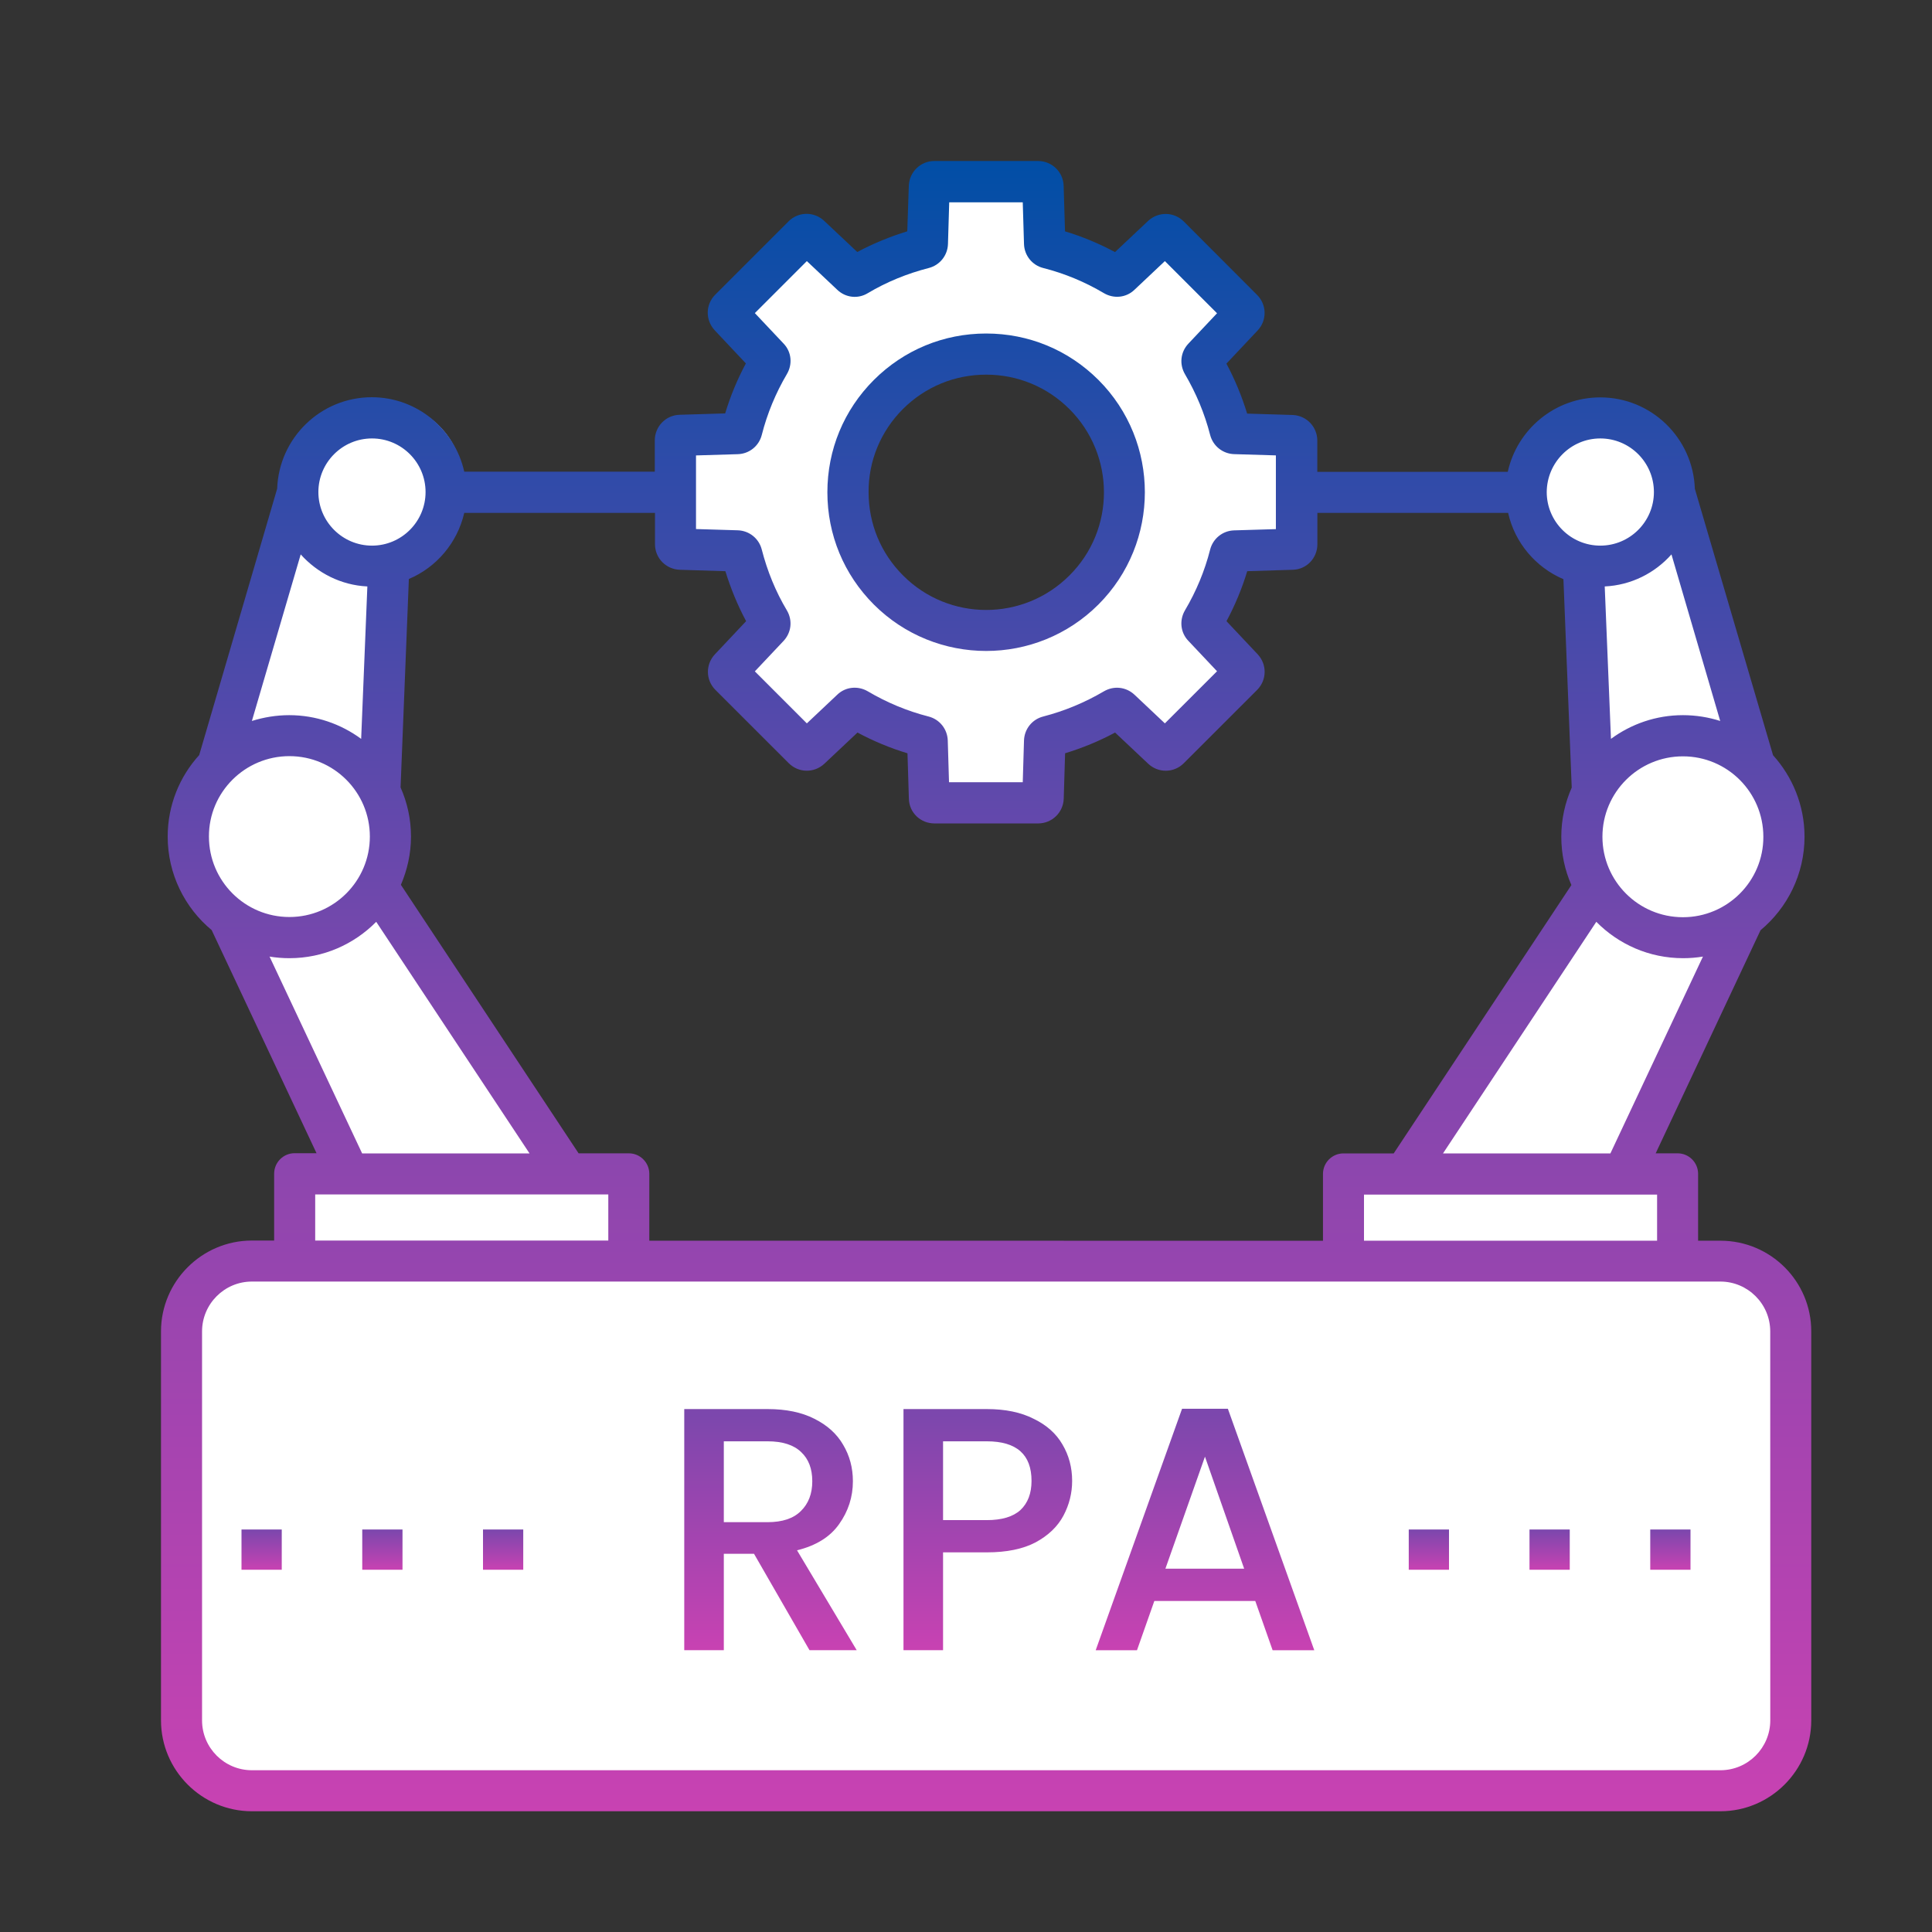 <svg width="48" height="48" viewBox="0 0 48 48" fill="none" xmlns="http://www.w3.org/2000/svg">
<rect x="0" y="0" width="48" height="48" fill="#333333" stroke="none"/>
<path d="M26 6.5L28 7L29 6L31 8L30 9L30.5 10.5L32 11V13.5L30.5 14L30 15.5L31 17L29 18.5L27.5 17.5L26 18.5V20H23V18.5L21 17.5L20 18.5L18 17L19 15.5L18.5 14L17 13.5V11H18L19 9L18 8V7.5L20 6L21.5 7L23 6L23.5 4.5H26V6.5ZM24.5 9C22.567 9 21 10.567 21 12.5C21 14.433 22.567 16 24.5 16C26.433 16 28 14.433 28 12.5C28 10.567 26.433 9 24.5 9Z" fill="white"/>
<path d="M10 20.5C10 21.881 8.881 23 7.5 23C6.119 23 5 21.881 5 20.5C5 19.119 6.119 18 7.5 18C8.881 18 10 19.119 10 20.5Z" fill="white"/>
<path d="M11.5 12C11.5 13.105 10.605 14 9.5 14C8.395 14 7.5 13.105 7.5 12C7.5 10.895 8.395 10 9.5 10C10.605 10 11.5 10.895 11.5 12Z" fill="white"/>
<path d="M8.5 29L6 23.5L9.5 22.5L13.5 29H8.5Z" fill="white"/>
<path d="M6 18L7.505 13.415L9.229 13.958L9 18.5L6 18Z" fill="white"/>
<path d="M7 29H16V31H7V29Z" fill="white"/>
<path d="M38.94 20.5C38.94 21.881 40.06 23 41.44 23C42.821 23 43.94 21.881 43.94 20.5C43.94 19.119 42.821 18 41.44 18C40.06 18 38.94 19.119 38.94 20.5Z" fill="white"/>
<path d="M38 12.5C38 13.605 39.672 14 40.5 14C41.328 14 41.5 13.105 41.5 12C41.5 10.895 40.328 10.5 39.5 10.5C38.672 10.5 38 11.395 38 12.5Z" fill="white"/>
<path d="M40.44 29L42.94 23.5L39.44 22.5L35.44 29H40.44Z" fill="white"/>
<path d="M42.94 18L41.436 13.415L39.711 13.958L39.94 18.5L42.94 18Z" fill="white"/>
<path d="M41.94 29H32.94V31H41.94V29Z" fill="white"/>
<path d="M5 32C5 31.448 5.448 31 6 31H43C43.552 31 44 31.448 44 32V43C44 43.552 43.552 44 43 44H6C5.448 44 5 43.552 5 43V32Z" fill="white"/>
<path d="M42.743 30.825H42.189V29.164C42.189 28.883 41.961 28.654 41.679 28.654H41.135L43.74 23.111C44.407 22.557 44.833 21.718 44.833 20.788C44.833 20.011 44.535 19.299 44.051 18.764L42.108 12.144C42.064 10.883 41.027 9.873 39.758 9.873C38.634 9.873 37.694 10.664 37.46 11.722L32.728 11.724V10.947C32.728 10.6 32.455 10.322 32.114 10.31L30.985 10.276C30.853 9.845 30.681 9.428 30.47 9.034L31.244 8.212C31.481 7.962 31.477 7.57 31.23 7.325L29.411 5.503C29.166 5.258 28.778 5.253 28.524 5.489L27.702 6.263C27.308 6.052 26.889 5.877 26.46 5.748L26.426 4.619C26.417 4.273 26.136 4 25.789 4H23.215C22.869 4 22.591 4.273 22.579 4.619L22.541 5.747C22.11 5.879 21.694 6.05 21.299 6.261L20.477 5.488C20.227 5.251 19.835 5.254 19.59 5.501L17.771 7.32C17.526 7.565 17.521 7.953 17.758 8.207L18.531 9.029C18.32 9.423 18.145 9.842 18.017 10.271L16.887 10.305C16.541 10.314 16.268 10.595 16.268 10.942V11.719H11.534C11.301 10.665 10.361 9.869 9.237 9.869C7.967 9.869 6.931 10.88 6.886 12.141L4.949 18.76C4.462 19.295 4.166 20.007 4.166 20.785C4.166 21.716 4.592 22.555 5.259 23.108L7.864 28.651H7.32C7.039 28.651 6.811 28.879 6.811 29.161V30.821H6.258C5.016 30.821 4 31.835 4 33.079V42.742C4 43.984 5.014 45 6.258 45H42.742C43.984 45 45 43.986 45 42.742V33.079C45.002 31.835 43.991 30.825 42.743 30.825ZM41.17 30.825H33.888V29.679H41.17V30.825ZM40.01 28.656H35.851L39.66 22.902C40.209 23.459 40.972 23.806 41.817 23.806C41.983 23.806 42.151 23.792 42.309 23.766L40.01 28.656ZM41.527 13.774L42.738 17.912C42.448 17.82 42.136 17.768 41.812 17.768C41.144 17.768 40.525 17.988 40.024 18.357L39.869 14.57C40.528 14.539 41.117 14.236 41.527 13.774ZM41.812 22.788C40.708 22.788 39.812 21.893 39.812 20.789C39.812 19.686 40.708 18.791 41.812 18.791C42.915 18.791 43.81 19.686 43.81 20.789C43.814 21.891 42.915 22.788 41.812 22.788ZM39.759 10.893C40.494 10.893 41.091 11.49 41.091 12.225C41.091 12.959 40.494 13.556 39.759 13.556C39.025 13.556 38.428 12.959 38.428 12.225C38.433 11.49 39.027 10.893 39.759 10.893ZM17.292 11.315L18.329 11.284C18.614 11.276 18.856 11.082 18.926 10.806C19.061 10.274 19.273 9.764 19.55 9.294C19.695 9.049 19.666 8.74 19.466 8.534L18.754 7.779L20.046 6.487L20.801 7.199C21.007 7.397 21.316 7.433 21.561 7.283C22.032 7.002 22.541 6.796 23.073 6.659C23.349 6.589 23.543 6.347 23.552 6.062L23.583 5.026H25.41L25.441 6.062C25.45 6.347 25.643 6.589 25.92 6.659C26.452 6.794 26.956 7.005 27.426 7.283C27.672 7.428 27.98 7.398 28.186 7.199L28.941 6.487L30.237 7.783L29.525 8.538C29.327 8.749 29.297 9.052 29.441 9.298C29.717 9.768 29.928 10.272 30.065 10.804C30.136 11.08 30.378 11.274 30.662 11.283L31.699 11.314V13.146L30.662 13.177C30.378 13.185 30.136 13.379 30.065 13.656C29.93 14.187 29.719 14.692 29.441 15.162C29.297 15.407 29.326 15.716 29.525 15.922L30.237 16.677L28.941 17.972L28.186 17.26C27.975 17.063 27.672 17.032 27.426 17.176C26.956 17.452 26.452 17.663 25.92 17.801C25.643 17.871 25.45 18.113 25.441 18.398L25.41 19.434H23.578L23.547 18.398C23.538 18.113 23.344 17.871 23.068 17.801C22.536 17.665 22.032 17.454 21.561 17.176C21.316 17.032 21.007 17.061 20.801 17.26L20.046 17.972L18.754 16.68L19.466 15.925C19.664 15.714 19.695 15.411 19.55 15.165C19.269 14.695 19.063 14.186 18.926 13.654C18.856 13.378 18.614 13.184 18.329 13.175L17.292 13.144V11.315ZM11.534 12.743H16.273V13.52C16.273 13.867 16.546 14.145 16.893 14.156L18.022 14.191C18.154 14.621 18.326 15.038 18.537 15.433L17.763 16.255C17.526 16.505 17.529 16.896 17.776 17.142L19.595 18.96C19.841 19.206 20.228 19.211 20.482 18.974L21.304 18.2C21.699 18.411 22.117 18.587 22.546 18.715L22.581 19.844C22.589 20.191 22.871 20.458 23.217 20.458H25.791C26.138 20.458 26.416 20.186 26.428 19.844L26.462 18.715C26.893 18.583 27.31 18.412 27.704 18.2L28.526 18.974C28.777 19.211 29.168 19.207 29.413 18.96L31.232 17.142C31.477 16.896 31.483 16.509 31.246 16.255L30.472 15.433C30.683 15.038 30.858 14.62 30.987 14.191L32.116 14.156C32.462 14.148 32.73 13.867 32.73 13.52V12.743H37.469C37.635 13.486 38.154 14.095 38.843 14.39L39.049 19.568C38.883 19.942 38.79 20.354 38.79 20.789C38.79 21.215 38.878 21.62 39.041 21.989L34.626 28.656H33.378C33.097 28.656 32.869 28.884 32.869 29.166V30.826L16.132 30.825V29.164C16.132 28.883 15.904 28.654 15.623 28.654H14.375L9.96 21.983C10.118 21.615 10.211 21.21 10.211 20.784C10.211 20.35 10.118 19.937 9.952 19.563L10.158 14.385C10.844 14.095 11.363 13.486 11.534 12.743ZM9.127 14.57L8.973 18.357C8.471 17.988 7.852 17.768 7.185 17.768C6.864 17.768 6.551 17.821 6.258 17.912L7.471 13.774C7.885 14.236 8.473 14.539 9.127 14.57ZM9.242 10.893C9.976 10.893 10.573 11.49 10.573 12.225C10.573 12.959 9.976 13.556 9.242 13.556C8.508 13.556 7.91 12.959 7.91 12.225C7.91 11.49 8.508 10.893 9.242 10.893ZM7.19 18.786C8.293 18.786 9.189 19.681 9.189 20.784C9.189 21.888 8.293 22.783 7.19 22.783C6.086 22.783 5.191 21.888 5.191 20.784C5.187 19.683 6.086 18.786 7.19 18.786ZM6.697 23.766C6.855 23.792 7.022 23.806 7.19 23.806C8.034 23.806 8.797 23.459 9.347 22.902L13.156 28.656H8.997L6.697 23.766ZM7.831 29.675H15.113V30.821H7.831V29.675ZM43.982 42.742C43.982 43.423 43.428 43.981 42.744 43.981H6.258C5.577 43.981 5.02 43.427 5.02 42.742V33.079C5.02 32.398 5.574 31.84 6.258 31.84H42.742C43.423 31.84 43.981 32.395 43.981 33.079L43.982 42.742ZM24.501 16.173C25.511 16.173 26.522 15.787 27.291 15.018C28.828 13.481 28.828 10.978 27.291 9.44C26.544 8.694 25.556 8.286 24.501 8.286C23.447 8.286 22.459 8.694 21.711 9.44C20.964 10.187 20.556 11.175 20.556 12.23C20.556 13.284 20.964 14.272 21.711 15.02C22.479 15.787 23.49 16.173 24.501 16.173ZM22.431 10.164C22.986 9.61 23.718 9.308 24.501 9.308C25.283 9.308 26.016 9.612 26.57 10.164C27.713 11.307 27.713 13.16 26.57 14.297C25.427 15.44 23.574 15.44 22.436 14.297C21.882 13.743 21.58 13.011 21.58 12.228C21.575 11.451 21.882 10.713 22.431 10.164Z" fill="url(#paint0_linear_748_4013)"/>
<path d="M31.187 39.776H28.679L28.248 41H27.222L29.368 35H30.506L32.653 41H31.618L31.187 39.776ZM30.911 38.974L29.937 36.19L28.954 38.974H30.911Z" fill="url(#paint1_linear_748_4013)"/>
<path d="M26.637 36.792C26.637 37.097 26.565 37.384 26.422 37.654C26.278 37.925 26.048 38.146 25.732 38.318C25.416 38.485 25.011 38.568 24.516 38.568H23.43V40.999H22.447V35.008H24.516C24.976 35.008 25.364 35.088 25.68 35.249C26.002 35.404 26.24 35.617 26.396 35.887C26.556 36.157 26.637 36.459 26.637 36.792ZM24.516 37.767C24.89 37.767 25.169 37.683 25.352 37.517C25.536 37.344 25.628 37.103 25.628 36.792C25.628 36.137 25.258 35.809 24.516 35.809H23.43V37.767H24.516Z" fill="url(#paint2_linear_748_4013)"/>
<path d="M20.112 40.999L18.733 38.603H17.983V40.999H17V35.008H19.069C19.529 35.008 19.917 35.088 20.233 35.249C20.555 35.41 20.793 35.626 20.948 35.896C21.109 36.166 21.19 36.468 21.19 36.801C21.19 37.192 21.075 37.548 20.845 37.87C20.621 38.186 20.273 38.401 19.802 38.517L21.285 40.999H20.112ZM17.983 37.818H19.069C19.437 37.818 19.713 37.726 19.897 37.542C20.086 37.358 20.181 37.111 20.181 36.801C20.181 36.491 20.089 36.249 19.905 36.077C19.721 35.899 19.443 35.809 19.069 35.809H17.983V37.818Z" fill="url(#paint3_linear_748_4013)"/>
<rect x="6" y="38" width="1" height="1" fill="url(#paint4_linear_748_4013)"/>
<rect x="35" y="38" width="1" height="1" fill="url(#paint5_linear_748_4013)"/>
<rect x="9" y="38" width="1" height="1" fill="url(#paint6_linear_748_4013)"/>
<rect x="38" y="38" width="1" height="1" fill="url(#paint7_linear_748_4013)"/>
<rect x="12" y="38" width="1" height="1" fill="url(#paint8_linear_748_4013)"/>
<rect x="41" y="38" width="1" height="1" fill="url(#paint9_linear_748_4013)"/>
<defs>
<linearGradient id="paint0_linear_748_4013" x1="24.5" y1="4" x2="24.5" y2="45" gradientUnits="userSpaceOnUse">
<stop stop-color="#014EA6"/>
<stop offset="0.5" stop-color="#7C47AD"/>
<stop offset="1" stop-color="#C842B2"/>
</linearGradient>
<linearGradient id="paint1_linear_748_4013" x1="29.937" y1="35" x2="29.937" y2="41" gradientUnits="userSpaceOnUse">
<stop offset="0.024" stop-color="#7C47AD"/>
<stop offset="1" stop-color="#C842B2"/>
</linearGradient>
<linearGradient id="paint2_linear_748_4013" x1="24.542" y1="35.008" x2="24.542" y2="40.999" gradientUnits="userSpaceOnUse">
<stop offset="0.024" stop-color="#7C47AD"/>
<stop offset="1" stop-color="#C842B2"/>
</linearGradient>
<linearGradient id="paint3_linear_748_4013" x1="19.142" y1="35.008" x2="19.142" y2="40.999" gradientUnits="userSpaceOnUse">
<stop offset="0.024" stop-color="#7C47AD"/>
<stop offset="1" stop-color="#C842B2"/>
</linearGradient>
<linearGradient id="paint4_linear_748_4013" x1="6.5" y1="38" x2="6.5" y2="39" gradientUnits="userSpaceOnUse">
<stop offset="0.024" stop-color="#7C47AD"/>
<stop offset="1" stop-color="#C842B2"/>
</linearGradient>
<linearGradient id="paint5_linear_748_4013" x1="35.5" y1="38" x2="35.5" y2="39" gradientUnits="userSpaceOnUse">
<stop offset="0.024" stop-color="#7C47AD"/>
<stop offset="1" stop-color="#C842B2"/>
</linearGradient>
<linearGradient id="paint6_linear_748_4013" x1="9.5" y1="38" x2="9.5" y2="39" gradientUnits="userSpaceOnUse">
<stop offset="0.024" stop-color="#7C47AD"/>
<stop offset="1" stop-color="#C842B2"/>
</linearGradient>
<linearGradient id="paint7_linear_748_4013" x1="38.5" y1="38" x2="38.5" y2="39" gradientUnits="userSpaceOnUse">
<stop offset="0.024" stop-color="#7C47AD"/>
<stop offset="1" stop-color="#C842B2"/>
</linearGradient>
<linearGradient id="paint8_linear_748_4013" x1="12.5" y1="38" x2="12.5" y2="39" gradientUnits="userSpaceOnUse">
<stop offset="0.024" stop-color="#7C47AD"/>
<stop offset="1" stop-color="#C842B2"/>
</linearGradient>
<linearGradient id="paint9_linear_748_4013" x1="41.5" y1="38" x2="41.5" y2="39" gradientUnits="userSpaceOnUse">
<stop offset="0.024" stop-color="#7C47AD"/>
<stop offset="1" stop-color="#C842B2"/>
</linearGradient>
</defs>
</svg>
